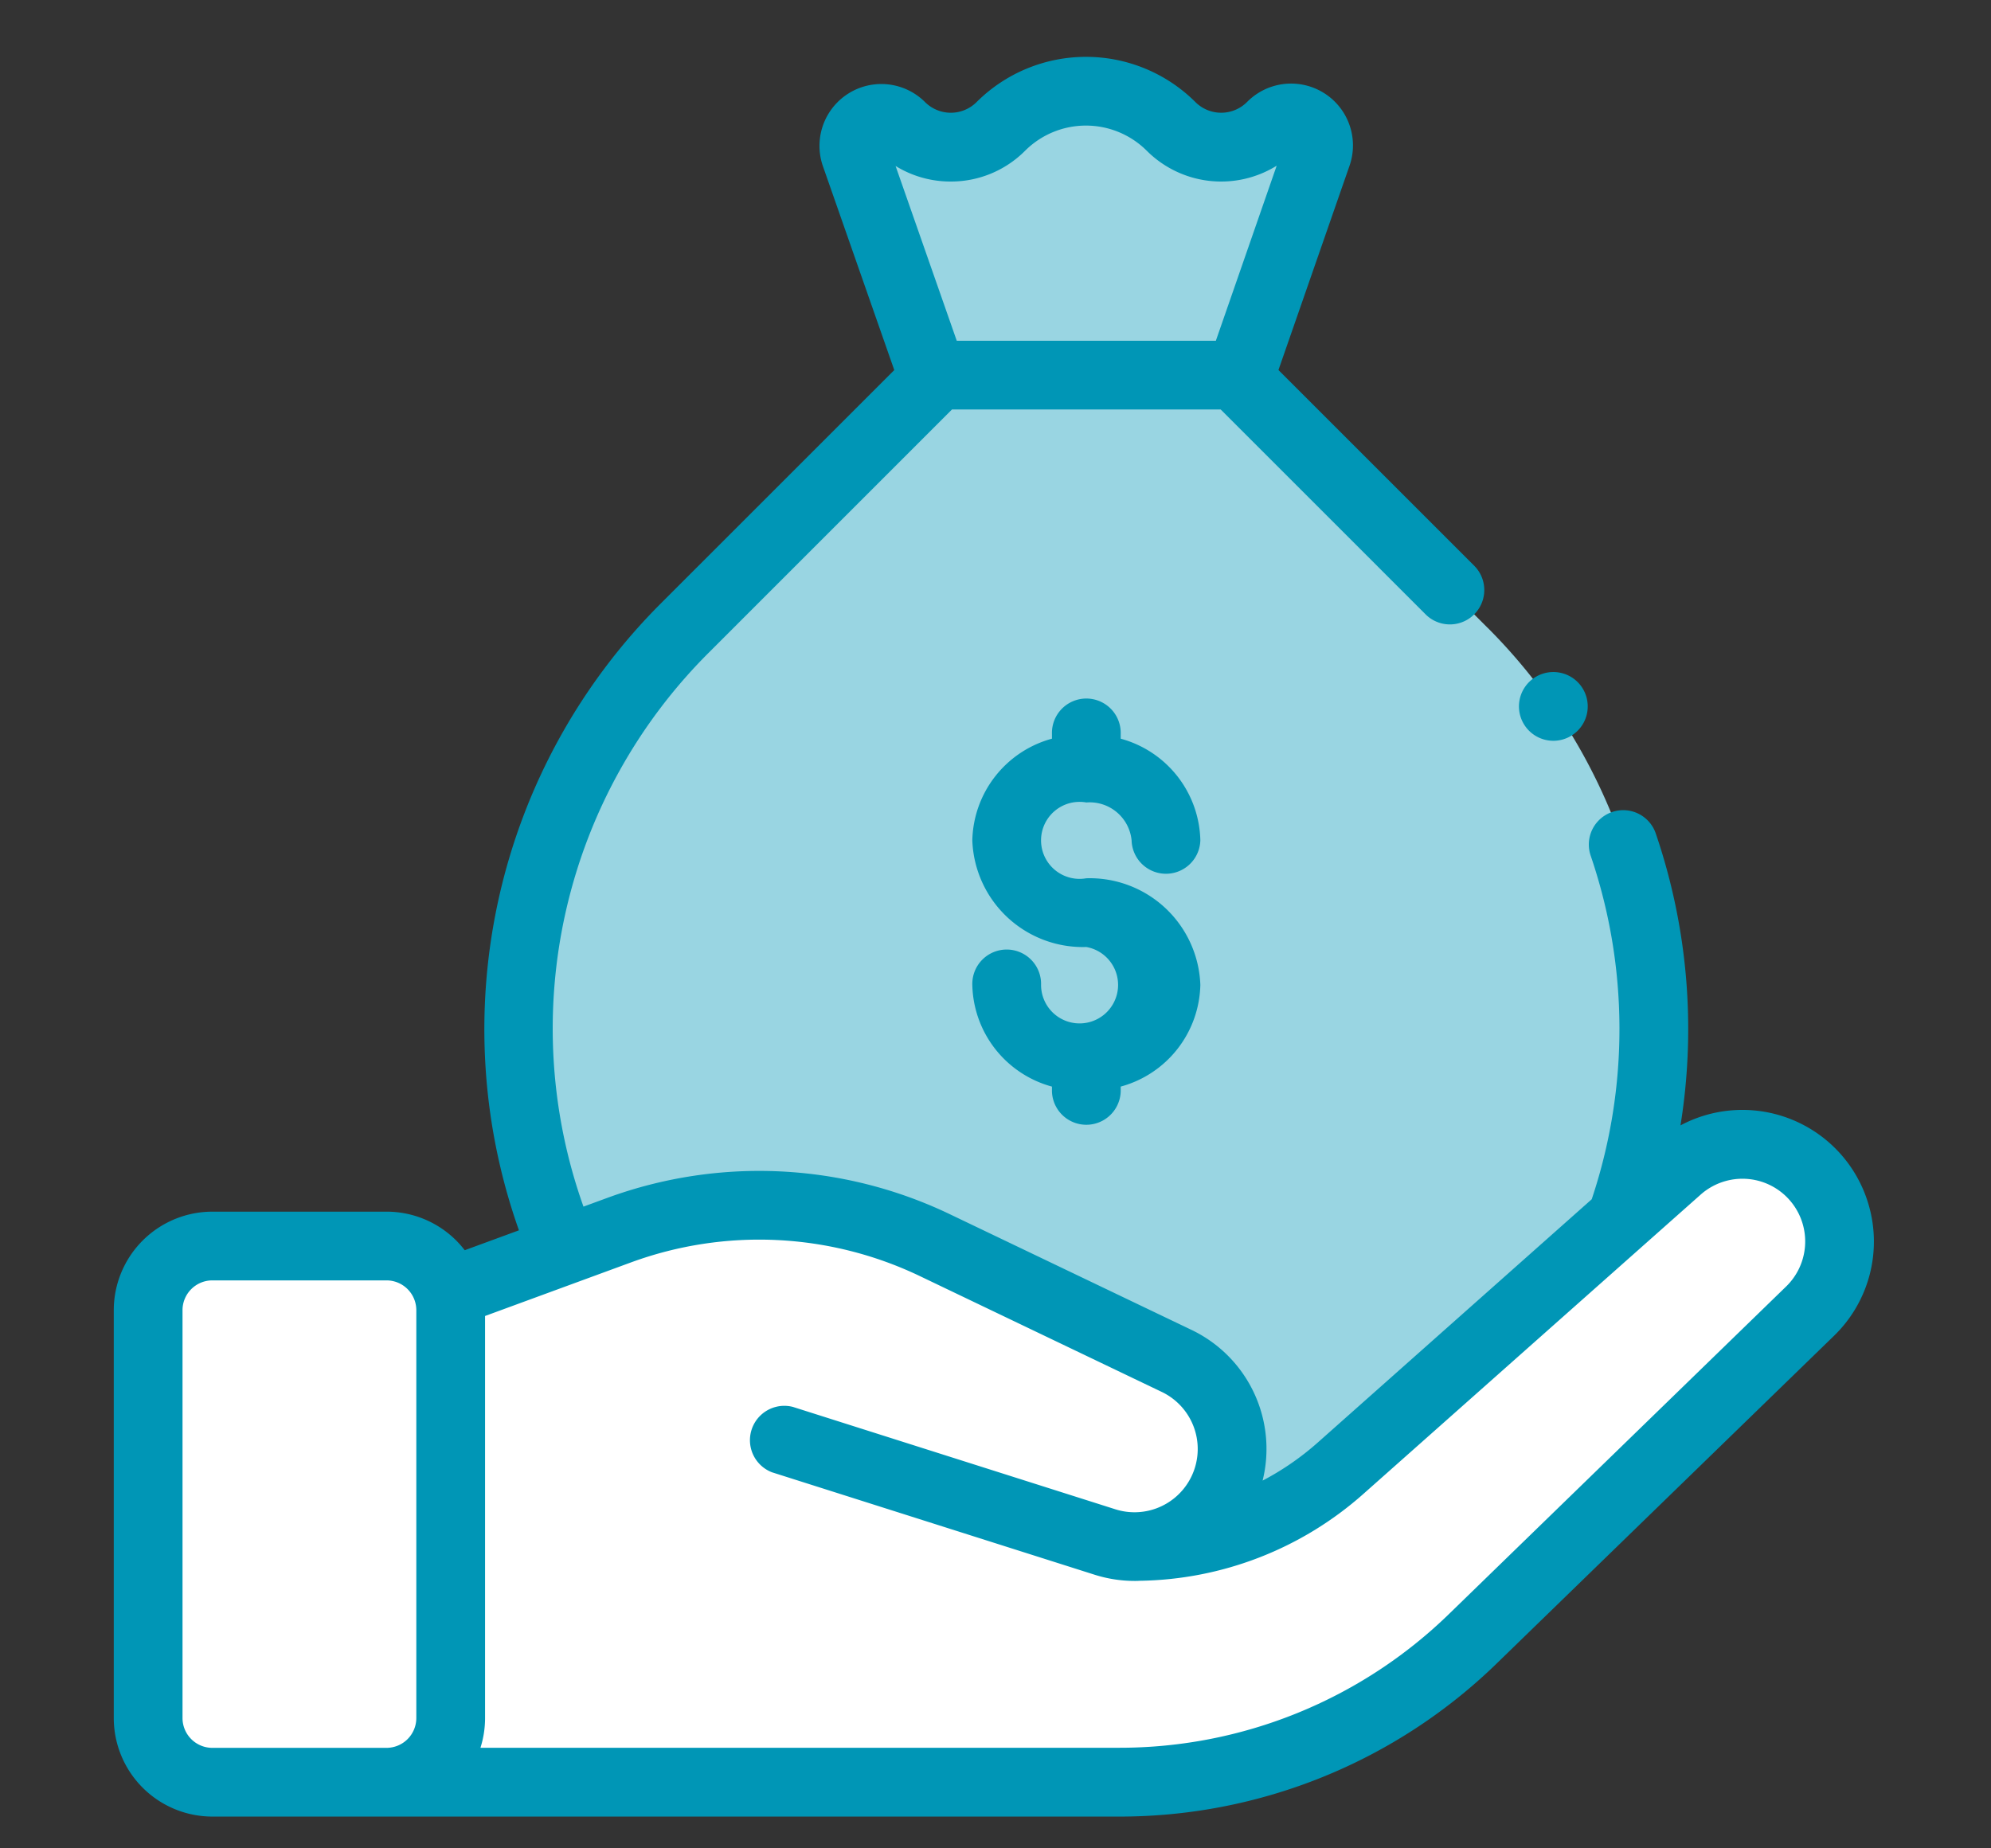 <svg xmlns="http://www.w3.org/2000/svg" width="70" height="65" viewBox="0 0 70 65">
  <rect x="0" y="0" width="70" height="65" fill="#333333" stroke="none"/>
  <g id="loan-serv-icon" transform="translate(-1604 -695.583)">
    <rect id="icon-base" width="70" height="65" transform="translate(1604 695.583)" fill="none"/>
    <g id="XMLID_1125_" transform="translate(1608 697.583)">
      <g id="XMLID_1410_" transform="translate(14.237 1.206)">
        <path id="XMLID_1408_" d="M216.858,11.218a2.49,2.49,0,0,0,3.522,0,4.232,4.232,0,0,1,5.985,0,2.49,2.49,0,0,0,3.522,0l.015-.015a.966.966,0,0,1,1.6,1l-2.7,7.762H217.974l-2.71-7.745a.966.966,0,0,1,1.595-1Z" transform="translate(-203.43 -9.978)" fill="#99d5e2"/>
        <path id="XMLID_1399_" d="M151.857,101.489,142.97,92.6H132.522l-8.887,8.887a19.956,19.956,0,1,0,28.222,0Z" transform="translate(-117.79 -82.615)" fill="#99d5e2"/>
      </g>
      <path id="XMLID_1411_" d="M98,338.827h23.477a17.909,17.909,0,0,0,12.482-5.066l11.835-11.5a3.414,3.414,0,0,0-4.647-5l-11.858,10.532a10.913,10.913,0,0,1-7.247,2.754l-12.375-3.766L121,330.38a3.433,3.433,0,0,0,2.523-6.368l-8.533-4.087a14.216,14.216,0,0,0-11.041-.524l-5.928,2.177Z" transform="translate(-86.155 -278.152)" fill="#fff"/>
      <path id="XMLID_1218_" d="M18.38,345.98H12.256A2.256,2.256,0,0,0,10,348.236V362.58a2.256,2.256,0,0,0,2.256,2.256H18.38a2.256,2.256,0,0,0,2.256-2.256V348.236A2.256,2.256,0,0,0,18.38,345.98Z" transform="translate(-8.791 -304.161)" fill="#fff"/>
      <g id="XMLID_281_" transform="translate(0 0)">
        <path id="XMLID_283_" d="M253.736,190.6a1.481,1.481,0,0,1,1.592,1.333,1.209,1.209,0,0,0,2.417,0,3.794,3.794,0,0,0-2.8-3.576v-.168a1.209,1.209,0,1,0-2.417,0v.168a3.794,3.794,0,0,0-2.8,3.576,3.89,3.89,0,0,0,4.009,3.75,1.354,1.354,0,1,1-1.592,1.333,1.209,1.209,0,1,0-2.417,0,3.793,3.793,0,0,0,2.8,3.576v.168a1.209,1.209,0,0,0,2.417,0v-.168a3.794,3.794,0,0,0,2.8-3.576,3.891,3.891,0,0,0-4.009-3.75,1.354,1.354,0,1,1,0-2.666Z" transform="translate(-219.543 -164.38)" fill="#0096b6"/>
        <path id="XMLID_1217_" d="M61.7,40.376a4.621,4.621,0,0,0-6.617-2.8,21.3,21.3,0,0,0-.872-10.274,1.209,1.209,0,0,0-2.287.785,18.869,18.869,0,0,1,.038,12.087l-9.632,8.555a9.713,9.713,0,0,1-1.939,1.339,4.638,4.638,0,0,0-2.5-5.3L29.36,40.683a15.511,15.511,0,0,0-11.979-.568l-.867.318a18.669,18.669,0,0,1,4.424-19.5L29.47,12.4h9.447l7.23,7.23a1.209,1.209,0,0,0,1.709-1.709l-6.908-6.908,2.5-7.187a2.175,2.175,0,0,0-3.592-2.251l-.015.015a1.283,1.283,0,0,1-1.812,0,5.447,5.447,0,0,0-7.694,0,1.282,1.282,0,0,1-1.812,0,2.175,2.175,0,0,0-3.59,2.256l2.508,7.168-8.21,8.21a21.17,21.17,0,0,0-4.986,22.042l-1.906.7A3.461,3.461,0,0,0,9.589,40.61H3.465A3.469,3.469,0,0,0,0,44.075V58.418a3.469,3.469,0,0,0,3.465,3.465H35.322a19.018,19.018,0,0,0,13.324-5.408l11.835-11.5A4.615,4.615,0,0,0,61.7,40.376ZM29.426,4.384A3.675,3.675,0,0,0,32.042,3.3a3.027,3.027,0,0,1,4.275,0,3.7,3.7,0,0,0,4.569.527L38.747,9.984H29.638L27.487,3.837a3.676,3.676,0,0,0,1.939.547ZM2.417,58.418V44.075a1.049,1.049,0,0,1,1.048-1.048H9.589a1.049,1.049,0,0,1,1.048,1.048V58.418a1.049,1.049,0,0,1-1.048,1.048H3.465A1.049,1.049,0,0,1,2.417,58.418ZM58.8,43.239l-11.835,11.5a16.614,16.614,0,0,1-11.639,4.724H12.892a3.451,3.451,0,0,0,.162-1.048V44.279l5.16-1.895a13.081,13.081,0,0,1,10.1.479l8.533,4.087a2.225,2.225,0,0,1,.935,3.169,2.221,2.221,0,0,1-2.57.957l-11.336-3.6a1.209,1.209,0,0,0-.733,2.3l11.336,3.6a4.654,4.654,0,0,0,1.412.22c.057,0,.113,0,.169-.005a12.107,12.107,0,0,0,7.874-3.055L55.795,40.008a2.215,2.215,0,0,1,1.923-.508A2.206,2.206,0,0,1,58.8,43.239Z" transform="translate(0 0)" fill="#0096b6"/>
        <path id="XMLID_1298_" d="M409.948,181.406a1.209,1.209,0,1,0-.855-.354A1.212,1.212,0,0,0,409.948,181.406Z" transform="translate(-359.335 -157.355)" fill="#0096b6"/>
      </g>
    </g>
  </g>
</svg>
